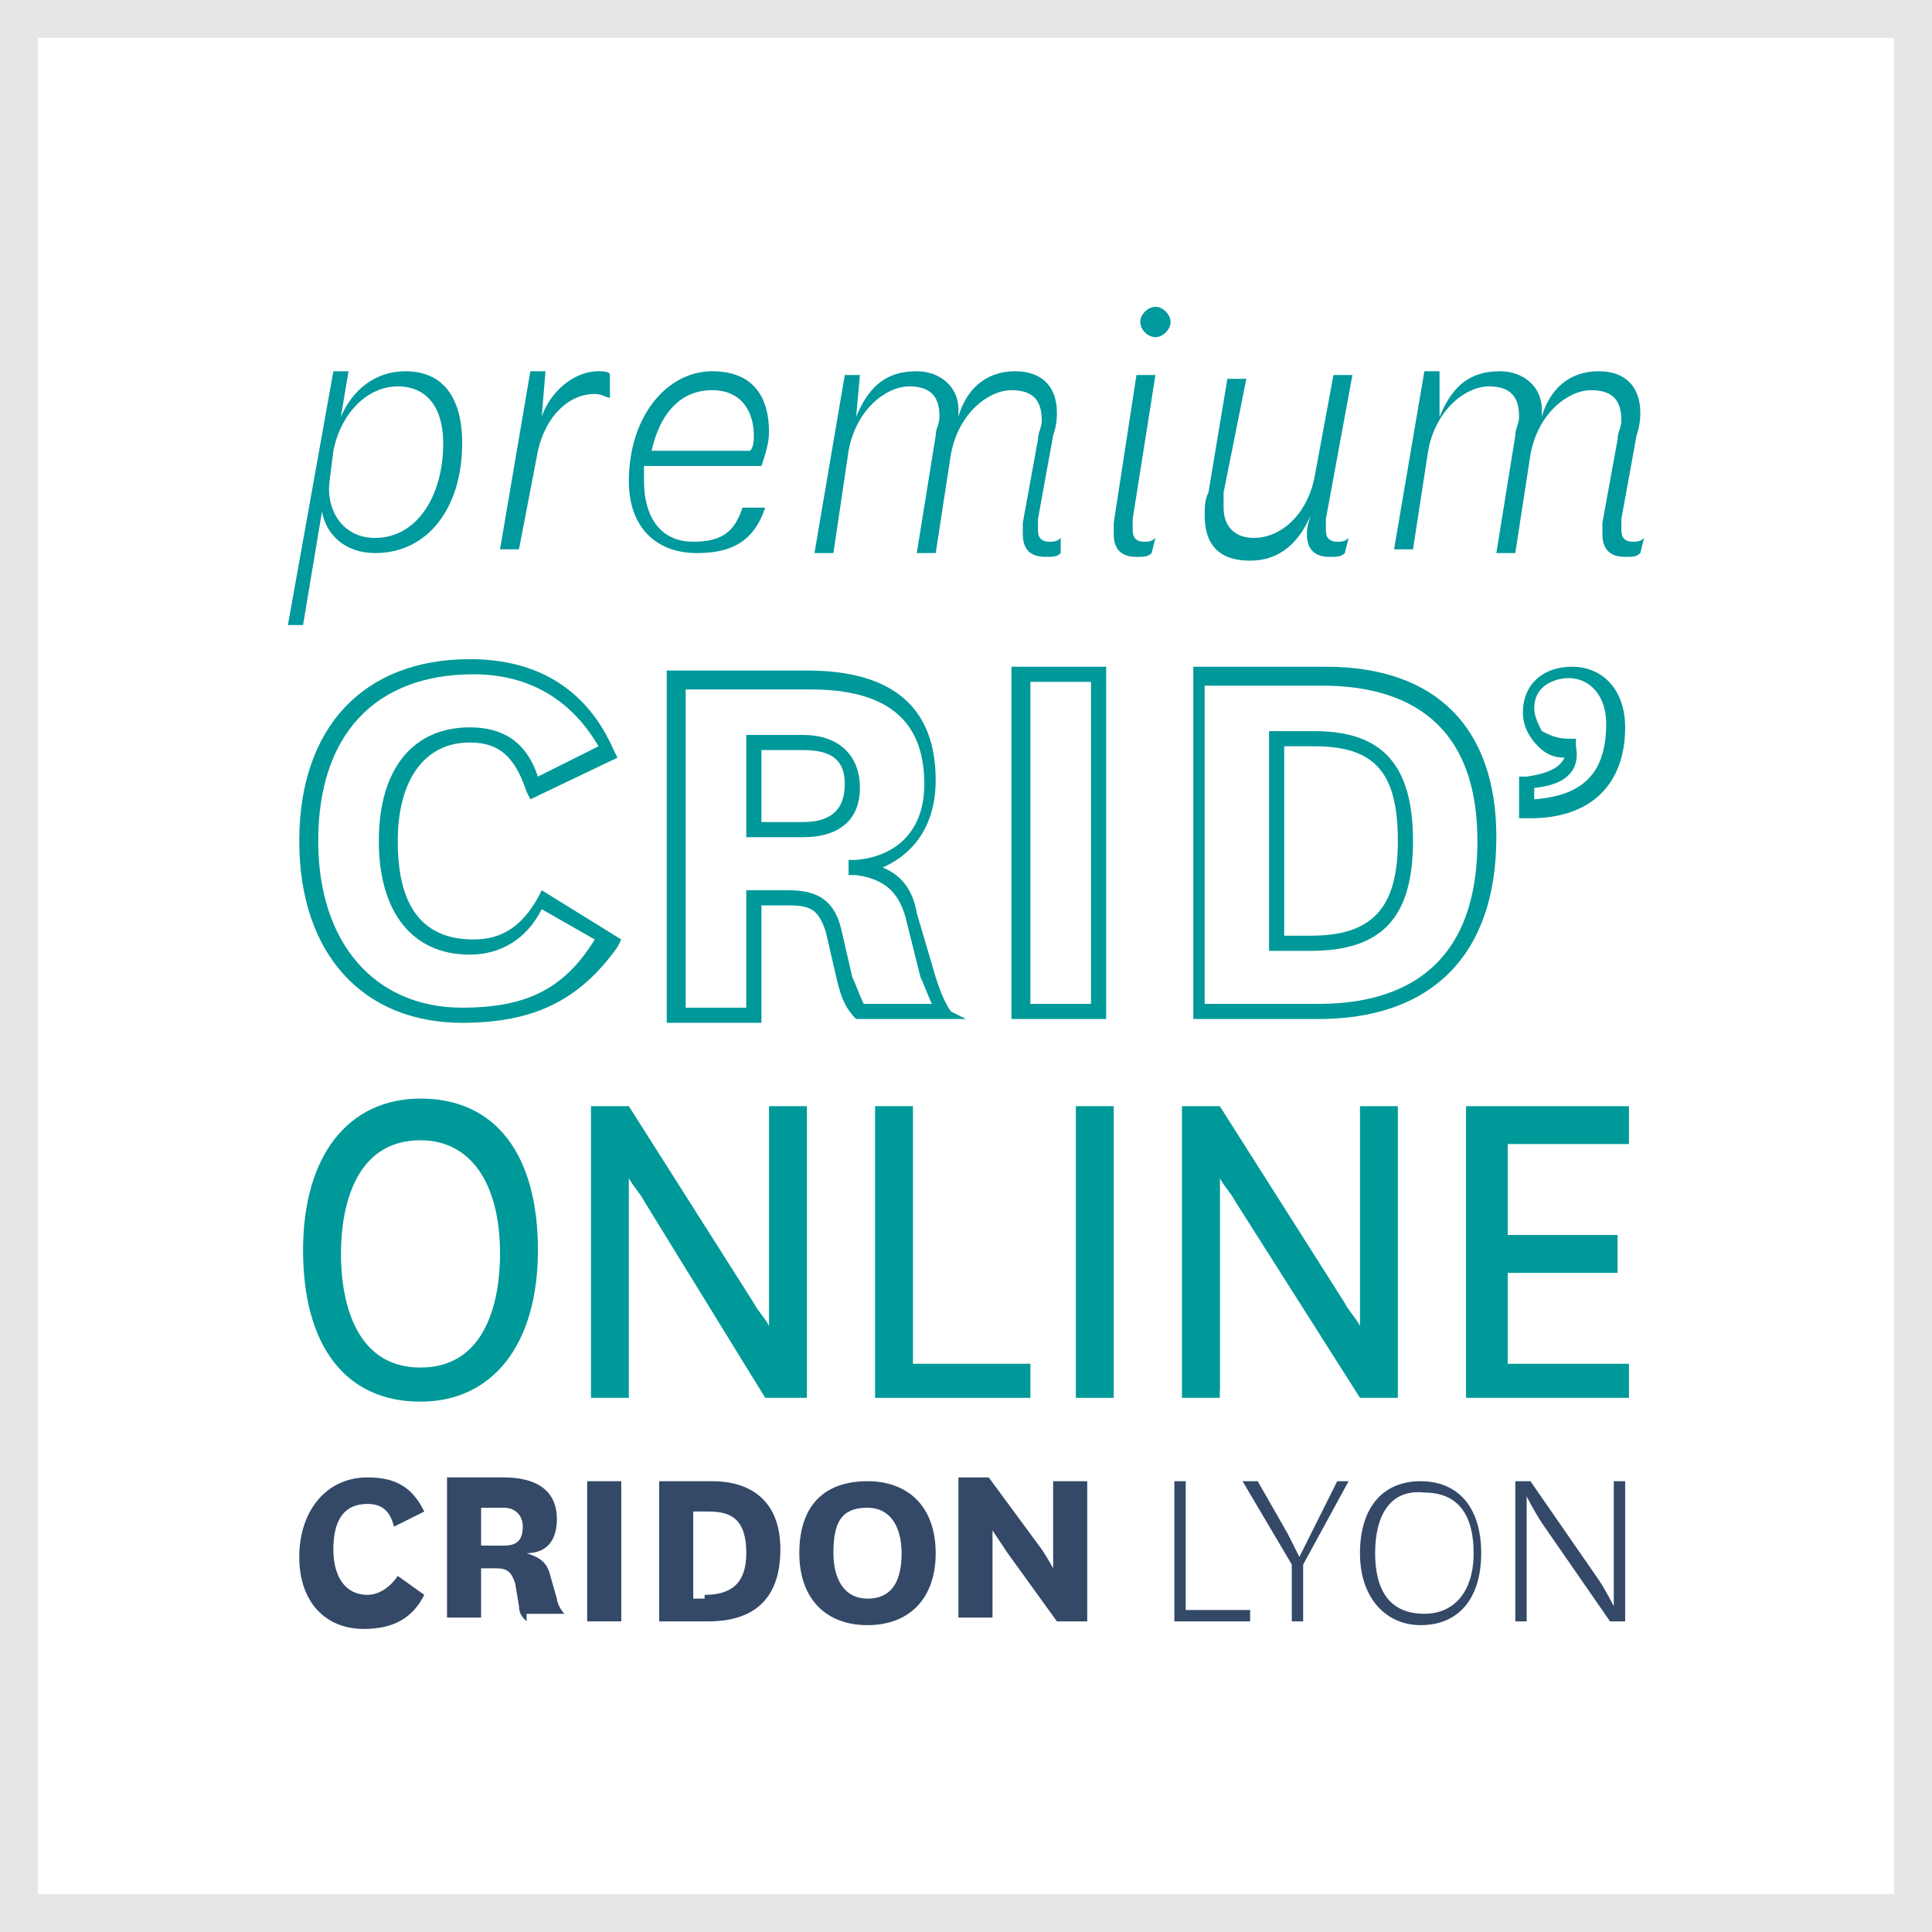 <?xml version="1.0" encoding="utf-8"?>
<!-- Generator: Adobe Illustrator 19.0.0, SVG Export Plug-In . SVG Version: 6.00 Build 0)  -->
<svg version="1.1" id="Calque_1" xmlns="http://www.w3.org/2000/svg" xmlns:xlink="http://www.w3.org/1999/xlink" x="0px" y="0px"
	 width="51px" height="51px" viewBox="0 0 51 51" enable-background="new 0 0 51 51" xml:space="preserve">
<rect x="0" y="0" width="51" height="51" fill="#333333" stroke="none"/>
<rect id="XMLID_1_" x="0.5" y="0.5" fill="#FFFFFF" stroke="#E6E6E6" stroke-miterlimit="10" width="50" height="50"/>
<g id="XMLID_2_">
	<g id="XMLID_109_">
		<g id="XMLID_256_">
			<path id="XMLID_271_" fill="#00999D" d="M9,11c0.3-0.7,0.9-1.2,1.7-1.2c1,0,1.5,0.7,1.5,1.9c0,1.7-0.9,2.9-2.3,2.9
				c-0.8,0-1.3-0.5-1.4-1.1l-0.5,3H7.6l1.2-6.7h0.4L9,11z M8.7,12.7c-0.1,0.7,0.3,1.5,1.2,1.5c1.1,0,1.8-1.1,1.8-2.5
				c0-0.9-0.4-1.5-1.2-1.5c-0.8,0-1.5,0.7-1.7,1.7L8.7,12.7z"/>
			<path id="XMLID_269_" fill="#00999D" d="M16.1,10.5c-0.1,0-0.2-0.1-0.4-0.1c-0.7,0-1.3,0.6-1.5,1.5l-0.5,2.6h-0.5l0.8-4.7h0.4
				l-0.1,1.2c0.2-0.6,0.8-1.2,1.5-1.2c0.1,0,0.3,0,0.3,0.1L16.1,10.5z"/>
			<path id="XMLID_266_" fill="#00999D" d="M20.2,13.4c-0.3,0.9-0.9,1.2-1.8,1.2c-1.1,0-1.8-0.7-1.8-1.9c0-1.7,1-2.9,2.2-2.9
				c1.1,0,1.5,0.7,1.5,1.6c0,0.3-0.1,0.6-0.2,0.9h-3.1c0,0.1,0,0.3,0,0.4c0,0.9,0.4,1.6,1.3,1.6c0.8,0,1.1-0.3,1.3-0.9L20.2,13.4z
				 M17.2,11.9h2.6c0.1-0.1,0.1-0.3,0.1-0.4c0-0.6-0.3-1.2-1.1-1.2C17.9,10.3,17.4,11,17.2,11.9z"/>
			<path id="XMLID_264_" fill="#00999D" d="M26.8,9.8c0.7,0,1.1,0.4,1.1,1.1c0,0.1,0,0.3-0.1,0.6l-0.4,2.2c0,0.1,0,0.2,0,0.3
				c0,0.2,0.1,0.3,0.3,0.3c0.1,0,0.2,0,0.3-0.1L28,14.6c-0.1,0.1-0.2,0.1-0.4,0.1c-0.4,0-0.6-0.2-0.6-0.6c0-0.1,0-0.2,0-0.3l0.4-2.2
				c0-0.2,0.1-0.3,0.1-0.5c0-0.5-0.2-0.8-0.8-0.8c-0.6,0-1.4,0.6-1.6,1.7l-0.4,2.6h-0.5l0.5-3.1c0-0.2,0.1-0.3,0.1-0.5
				c0-0.5-0.2-0.8-0.8-0.8c-0.6,0-1.4,0.6-1.6,1.7L22,14.6h-0.5l0.8-4.7h0.4L22.6,11c0.3-0.7,0.7-1.2,1.6-1.2c0.6,0,1.1,0.4,1.1,1
				c0,0.1,0,0.1,0,0.2C25.5,10.3,26,9.8,26.8,9.8z"/>
			<path id="XMLID_261_" fill="#00999D" d="M29.9,13.7c0,0.1,0,0.2,0,0.3c0,0.2,0.1,0.3,0.3,0.3c0.1,0,0.2,0,0.3-0.1l-0.1,0.4
				c-0.1,0.1-0.2,0.1-0.4,0.1c-0.4,0-0.6-0.2-0.6-0.6c0-0.1,0-0.2,0-0.3L30,9.9h0.5L29.9,13.7z M30.5,8.1c0.2,0,0.4,0.2,0.4,0.4
				c0,0.2-0.2,0.4-0.4,0.4c-0.2,0-0.4-0.2-0.4-0.4C30.1,8.3,30.3,8.1,30.5,8.1z"/>
			<path id="XMLID_259_" fill="#00999D" d="M35,13.7c0,0.1,0,0.2,0,0.3c0,0.2,0.1,0.3,0.3,0.3c0.1,0,0.2,0,0.3-0.1l-0.1,0.4
				c-0.1,0.1-0.2,0.1-0.4,0.1c-0.4,0-0.6-0.2-0.6-0.6c0-0.1,0-0.2,0.1-0.5c-0.3,0.7-0.8,1.2-1.6,1.2c-0.8,0-1.2-0.4-1.2-1.2
				c0-0.2,0-0.4,0.1-0.6l0.5-3h0.5L32.3,13c0,0.1,0,0.3,0,0.4c0,0.5,0.3,0.8,0.8,0.8c0.7,0,1.4-0.6,1.6-1.6l0.5-2.7h0.5L35,13.7z"/>
			<path id="XMLID_257_" fill="#00999D" d="M42.2,9.8c0.7,0,1.1,0.4,1.1,1.1c0,0.1,0,0.3-0.1,0.6l-0.4,2.2c0,0.1,0,0.2,0,0.3
				c0,0.2,0.1,0.3,0.3,0.3c0.1,0,0.2,0,0.3-0.1l-0.1,0.4c-0.1,0.1-0.2,0.1-0.4,0.1c-0.4,0-0.6-0.2-0.6-0.6c0-0.1,0-0.2,0-0.3
				l0.4-2.2c0-0.2,0.1-0.3,0.1-0.5c0-0.5-0.2-0.8-0.8-0.8c-0.6,0-1.4,0.6-1.6,1.7L40,14.6h-0.5l0.5-3.1c0-0.2,0.1-0.3,0.1-0.5
				c0-0.5-0.2-0.8-0.8-0.8c-0.6,0-1.4,0.6-1.6,1.7l-0.4,2.6h-0.5l0.8-4.7h0.4L38,11c0.3-0.7,0.7-1.2,1.6-1.2c0.6,0,1.1,0.4,1.1,1
				c0,0.1,0,0.1,0,0.2C40.9,10.3,41.4,9.8,42.2,9.8z"/>
		</g>
	</g>
	<g id="XMLID_3_">
		<g id="XMLID_74_">
			<g id="XMLID_106_">
				<path id="XMLID_107_" fill="#344968" d="M11.2,42.1c-0.3,0.6-0.8,0.9-1.6,0.9c-1,0-1.7-0.7-1.7-1.9S8.6,39,9.7,39
					c0.8,0,1.2,0.3,1.5,0.9l-0.8,0.4c-0.1-0.4-0.3-0.6-0.7-0.6c-0.6,0-0.9,0.4-0.9,1.2c0,0.7,0.3,1.2,0.9,1.2c0.3,0,0.6-0.2,0.8-0.5
					L11.2,42.1z"/>
			</g>
			<g id="XMLID_102_">
				<path id="XMLID_103_" fill="#344968" d="M13.9,42.8c-0.1-0.1-0.2-0.2-0.2-0.4l-0.1-0.6c-0.1-0.3-0.2-0.4-0.5-0.4h-0.4v1.3h-0.9
					v-3.7h1.5c0.8,0,1.4,0.3,1.4,1.1c0,0.6-0.3,0.9-0.8,0.9v0c0.3,0.1,0.5,0.2,0.6,0.5l0.2,0.7c0,0.1,0.1,0.3,0.2,0.4H13.9z
					 M12.7,40.8h0.6c0.3,0,0.5-0.1,0.5-0.5c0-0.3-0.2-0.5-0.5-0.5h-0.6V40.8z"/>
			</g>
			<g id="XMLID_99_">
				<path id="XMLID_100_" fill="#344968" d="M16.4,39.1v3.7h-0.9v-3.7H16.4z"/>
			</g>
			<g id="XMLID_95_">
				<path id="XMLID_96_" fill="#344968" d="M17.4,42.8v-3.7h1.4c1,0,1.8,0.5,1.8,1.8c0,1.4-0.8,1.9-1.9,1.9H17.4z M18.6,42.1
					c0.7,0,1.1-0.3,1.1-1.1c0-0.9-0.4-1.1-1-1.1h-0.4v2.3H18.6z"/>
			</g>
			<g id="XMLID_91_">
				<path id="XMLID_92_" fill="#344968" d="M21.1,41c0-1.3,0.7-1.9,1.8-1.9s1.8,0.7,1.8,1.9c0,1.2-0.7,1.9-1.8,1.9
					S21.1,42.2,21.1,41z M22,41c0,0.7,0.3,1.2,0.9,1.2c0.6,0,0.9-0.4,0.9-1.2c0-0.7-0.3-1.2-0.9-1.2C22.2,39.8,22,40.2,22,41z"/>
			</g>
			<g id="XMLID_88_">
				<path id="XMLID_89_" fill="#344968" d="M27.5,40.9c0.2,0.3,0.3,0.5,0.3,0.5h0c0,0,0-0.3,0-0.8v-1.5h0.9v3.7h-0.8l-1.3-1.8
					c-0.2-0.3-0.4-0.6-0.4-0.6h0c0,0,0,0.3,0,0.8v1.5h-0.9v-3.7h0.8L27.5,40.9z"/>
			</g>
			<g id="XMLID_85_">
				<path id="XMLID_86_" fill="#344968" d="M31.3,39.1v3.4h1.7v0.3H31v-3.7H31.3z"/>
			</g>
			<g id="XMLID_82_">
				<path id="XMLID_83_" fill="#344968" d="M34,40.5c0.2,0.4,0.3,0.6,0.3,0.6h0c0,0,0.1-0.2,0.3-0.6l0.7-1.4h0.3l-1.2,2.2v1.5h-0.3
					v-1.5l-1.3-2.2h0.4L34,40.5z"/>
			</g>
			<g id="XMLID_78_">
				<path id="XMLID_79_" fill="#344968" d="M35.9,41c0-1.2,0.6-1.9,1.6-1.9c1,0,1.6,0.7,1.6,1.9s-0.6,1.9-1.6,1.9
					C36.6,42.9,35.9,42.2,35.9,41z M36.3,41c0,1,0.4,1.6,1.3,1.6c0.8,0,1.3-0.6,1.3-1.6c0-1-0.4-1.6-1.3-1.6
					C36.7,39.3,36.3,40,36.3,41z"/>
			</g>
			<g id="XMLID_75_">
				<path id="XMLID_76_" fill="#344968" d="M42.2,41.7c0.2,0.3,0.4,0.7,0.4,0.7h0c0,0,0-0.4,0-0.8v-2.5h0.3v3.7h-0.4l-1.8-2.6
					c-0.2-0.3-0.4-0.7-0.4-0.7h0c0,0,0,0.4,0,0.8v2.5H40v-3.7h0.4L42.2,41.7z"/>
			</g>
		</g>
		<g id="XMLID_49_">
			<g id="XMLID_69_">
				<g id="XMLID_70_">
					<path id="XMLID_71_" fill="#009999" d="M12.2,27c-2.6,0-4.3-1.8-4.3-4.8c0-3,1.7-4.8,4.5-4.8c1.8,0,3.1,0.8,3.8,2.4l0.1,0.2
						L14,21.1l-0.1-0.2c-0.3-0.9-0.7-1.3-1.5-1.3c-1.2,0-1.9,1-1.9,2.6c0,1.2,0.3,2.6,2,2.6c0.8,0,1.3-0.4,1.7-1.1l0.1-0.2l2.1,1.3
						l-0.1,0.2C15.3,26.4,14.1,27,12.2,27z M12.5,17.8c-2.6,0-4.1,1.6-4.1,4.4c0,2.7,1.5,4.4,3.8,4.4c1.7,0,2.7-0.5,3.5-1.8
						l-1.4-0.8c-0.4,0.8-1.1,1.2-1.9,1.2c-1.5,0-2.4-1.1-2.4-3c0-1.9,0.9-3,2.4-3c0.9,0,1.5,0.4,1.8,1.3l1.6-0.8
						C15.1,18.5,14,17.8,12.5,17.8z"/>
				</g>
			</g>
			<g id="XMLID_62_">
				<g id="XMLID_63_">
					<path id="XMLID_64_" fill="#009999" d="M25.5,26.9h-2.8l-0.1,0c-0.3-0.3-0.4-0.6-0.5-1l-0.3-1.3c-0.2-0.6-0.4-0.7-1-0.7h-0.7
						v3.1h-2.5v-9.3h3.7c2.3,0,3.4,1,3.4,2.9c0,1.1-0.5,1.9-1.4,2.3c0.5,0.2,0.8,0.6,0.9,1.2l0.5,1.7c0.1,0.3,0.2,0.6,0.4,0.9
						L25.5,26.9z M22.8,26.5h1.8c-0.1-0.2-0.2-0.5-0.3-0.7l-0.4-1.6c-0.2-0.7-0.6-1-1.3-1.1l-0.2,0v-0.4l0.2,0
						c1.1-0.1,1.8-0.8,1.8-2c0-1.7-1-2.5-3-2.5h-3.3v8.4h1.6v-3.1h1.1c0.7,0,1.2,0.2,1.4,1l0.3,1.3C22.6,26,22.7,26.3,22.8,26.5z
						 M21.2,22.1h-1.5v-2.7h1.5c0.9,0,1.5,0.5,1.5,1.4C22.7,21.6,22.2,22.1,21.2,22.1z M20.1,21.7h1.1c0.7,0,1.1-0.3,1.1-1
						c0-0.6-0.3-0.9-1.1-0.9h-1.1V21.7z"/>
				</g>
			</g>
			<g id="XMLID_57_">
				<g id="XMLID_58_">
					<path id="XMLID_59_" fill="#009999" d="M29.2,26.9h-2.5v-9.3h2.5V26.9z M27.2,26.5h1.6V18h-1.6V26.5z"/>
				</g>
			</g>
			<g id="XMLID_50_">
				<g id="XMLID_51_">
					<path id="XMLID_52_" fill="#009999" d="M34.8,26.9h-3.3v-9.3h3.5c2.9,0,4.5,1.6,4.5,4.5C39.5,25.2,37.8,26.9,34.8,26.9z
						 M31.9,26.5h2.9c1.9,0,4.2-0.7,4.2-4.3c0-3.4-2.2-4.1-4.1-4.1h-3.1V26.5z M34.6,25.1h-1.1v-5.8h1.2c1.8,0,2.6,0.9,2.6,2.9
						C37.3,24.2,36.5,25.1,34.6,25.1z M33.9,24.7h0.7c1.6,0,2.3-0.7,2.3-2.5c0-1.8-0.6-2.5-2.2-2.5h-0.8V24.7z"/>
				</g>
			</g>
		</g>
		<g id="XMLID_9_">
			<g id="XMLID_40_">
				<path id="XMLID_46_" fill="#009999" d="M8.1,33.1c0-2.4,1.1-3.8,2.9-3.8c1.8,0,2.9,1.4,2.9,3.8c0,2.4-1.1,3.8-2.9,3.8
					C9.3,36.8,8.1,35.5,8.1,33.1z M8.8,33.1c0,2,0.8,3.2,2.3,3.2s2.3-1.2,2.3-3.2c0-2-0.8-3.2-2.3-3.2S8.8,31.1,8.8,33.1z"/>
				<path id="XMLID_41_" fill="#009999" d="M11.1,37c-2,0-3.1-1.5-3.1-4c0-2.5,1.2-4,3.1-4c2,0,3.1,1.5,3.1,4
					C14.2,35.5,13,37,11.1,37z M11.1,29.5c-1.7,0-2.7,1.3-2.7,3.6c0,2.2,1,3.6,2.7,3.6c1.7,0,2.7-1.3,2.7-3.6
					C13.8,30.8,12.8,29.5,11.1,29.5z M11.1,36.5c-1.6,0-2.5-1.2-2.5-3.4c0-2.2,0.9-3.4,2.5-3.4c1.6,0,2.5,1.3,2.5,3.4
					C13.6,35.2,12.7,36.5,11.1,36.5z M11.1,30.1c-1.8,0-2.1,1.9-2.1,3c0,1.1,0.3,3,2.1,3c1.8,0,2.1-1.9,2.1-3
					C13.2,31.2,12.4,30.1,11.1,30.1z"/>
			</g>
			<g id="XMLID_34_">
				<path id="XMLID_38_" fill="#009999" d="M19.7,34.5c0.4,0.7,0.8,1.4,0.8,1.4h0c0,0,0-0.7,0-1.5v-4.9H21v7.3h-0.6l-3.2-5.1
					c-0.4-0.7-0.8-1.4-0.8-1.4h0c0,0,0,0.7,0,1.5v4.9h-0.6v-7.3h0.7L19.7,34.5z"/>
				<path id="XMLID_35_" fill="#009999" d="M21.2,36.9h-1L17,31.7c-0.1-0.2-0.3-0.4-0.4-0.6c0,0.2,0,0.5,0,0.7v5.1h-1v-7.7h1
					l3.3,5.2c0.1,0.2,0.3,0.4,0.4,0.6c0-0.2,0-0.5,0-0.7v-5.1h1V36.9z M20.5,36.5h0.3v-6.9h-0.2v4.7c0,0.8,0,1.5,0,1.5l0,0.2h-0.3
					l-0.1-0.1c0,0-0.3-0.7-0.7-1.3l0,0l-3.1-5H16v6.9h0.2v-4.7c0-0.8,0-1.5,0-1.5l0-0.2h0.4l0.1,0.1c0,0,0.3,0.7,0.7,1.3L20.5,36.5z
					"/>
			</g>
			<g id="XMLID_28_">
				<path id="XMLID_32_" fill="#009999" d="M23.9,29.4v6.8h3.1v0.6h-3.7v-7.3H23.9z"/>
				<path id="XMLID_29_" fill="#009999" d="M27.3,36.9h-4.2v-7.7h1v6.8h3.1V36.9z M23.5,36.5h3.3v-0.2h-3.1v-6.8h-0.2V36.5z"/>
			</g>
			<g id="XMLID_22_">
				<path id="XMLID_26_" fill="#009999" d="M29.2,29.4v7.3h-0.6v-7.3H29.2z"/>
				<path id="XMLID_23_" fill="#009999" d="M29.4,36.9h-1v-7.7h1V36.9z M28.8,36.5H29v-6.9h-0.2V36.5z"/>
			</g>
			<g id="XMLID_16_">
				<path id="XMLID_20_" fill="#009999" d="M35.4,34.5c0.4,0.7,0.8,1.4,0.8,1.4h0c0,0,0-0.7,0-1.5v-4.9h0.6v7.3h-0.6l-3.2-5.1
					c-0.4-0.7-0.8-1.4-0.8-1.4h0c0,0,0,0.7,0,1.5v4.9h-0.6v-7.3h0.7L35.4,34.5z"/>
				<path id="XMLID_17_" fill="#009999" d="M36.9,36.9h-1l-3.3-5.2c-0.1-0.2-0.3-0.4-0.4-0.6c0,0.2,0,0.5,0,0.7v5.1h-1v-7.7h1
					l3.3,5.2c0.1,0.2,0.3,0.4,0.4,0.6c0-0.2,0-0.5,0-0.7v-5.1h1V36.9z M36.2,36.5h0.3v-6.9h-0.2v4.7c0,0.8,0,1.5,0,1.5l0,0.2H36
					l-0.1-0.1c0,0-0.3-0.7-0.7-1.3l0,0l-3.1-5h-0.3v6.9h0.2v-4.7c0-0.8,0-1.5,0-1.5l0-0.2h0.4l0.1,0.1c0,0,0.3,0.7,0.7,1.3
					L36.2,36.5z"/>
			</g>
			<g id="XMLID_10_">
				<path id="XMLID_14_" fill="#009999" d="M42.8,36.7H39v-7.3h3.8V30h-3.2v2.8h2.9v0.6h-2.9v2.8h3.2V36.7z"/>
				<path id="XMLID_11_" fill="#009999" d="M43,36.9h-4.3v-7.7H43v1h-3.2v2.4h2.9v1h-2.9v2.4H43V36.9z M39.2,36.5h3.4v-0.2h-3.2
					v-3.2h2.9V33h-2.9v-3.2h3.2v-0.2h-3.4V36.5z"/>
			</g>
		</g>
		<g id="XMLID_4_">
			<g id="XMLID_5_">
				<path id="XMLID_6_" fill="#009999" d="M40.1,21.6v-1.1l0.2,0c0.7-0.1,0.9-0.3,1-0.5c-0.3,0-0.5-0.1-0.7-0.3
					c-0.2-0.2-0.4-0.5-0.4-0.9c0-0.7,0.5-1.2,1.3-1.2c0.8,0,1.4,0.6,1.4,1.6c0,1.5-0.9,2.4-2.5,2.4L40.1,21.6z M40.5,20.8v0.3
					c1.3-0.1,1.9-0.7,1.9-2c0-0.7-0.4-1.2-1-1.2c-0.2,0-0.9,0.1-0.9,0.8c0,0.2,0.1,0.4,0.2,0.6c0.2,0.1,0.4,0.2,0.7,0.2l0.2,0v0.2
					C41.7,20.2,41.5,20.7,40.5,20.8z"/>
			</g>
		</g>
	</g>
</g>
</svg>
